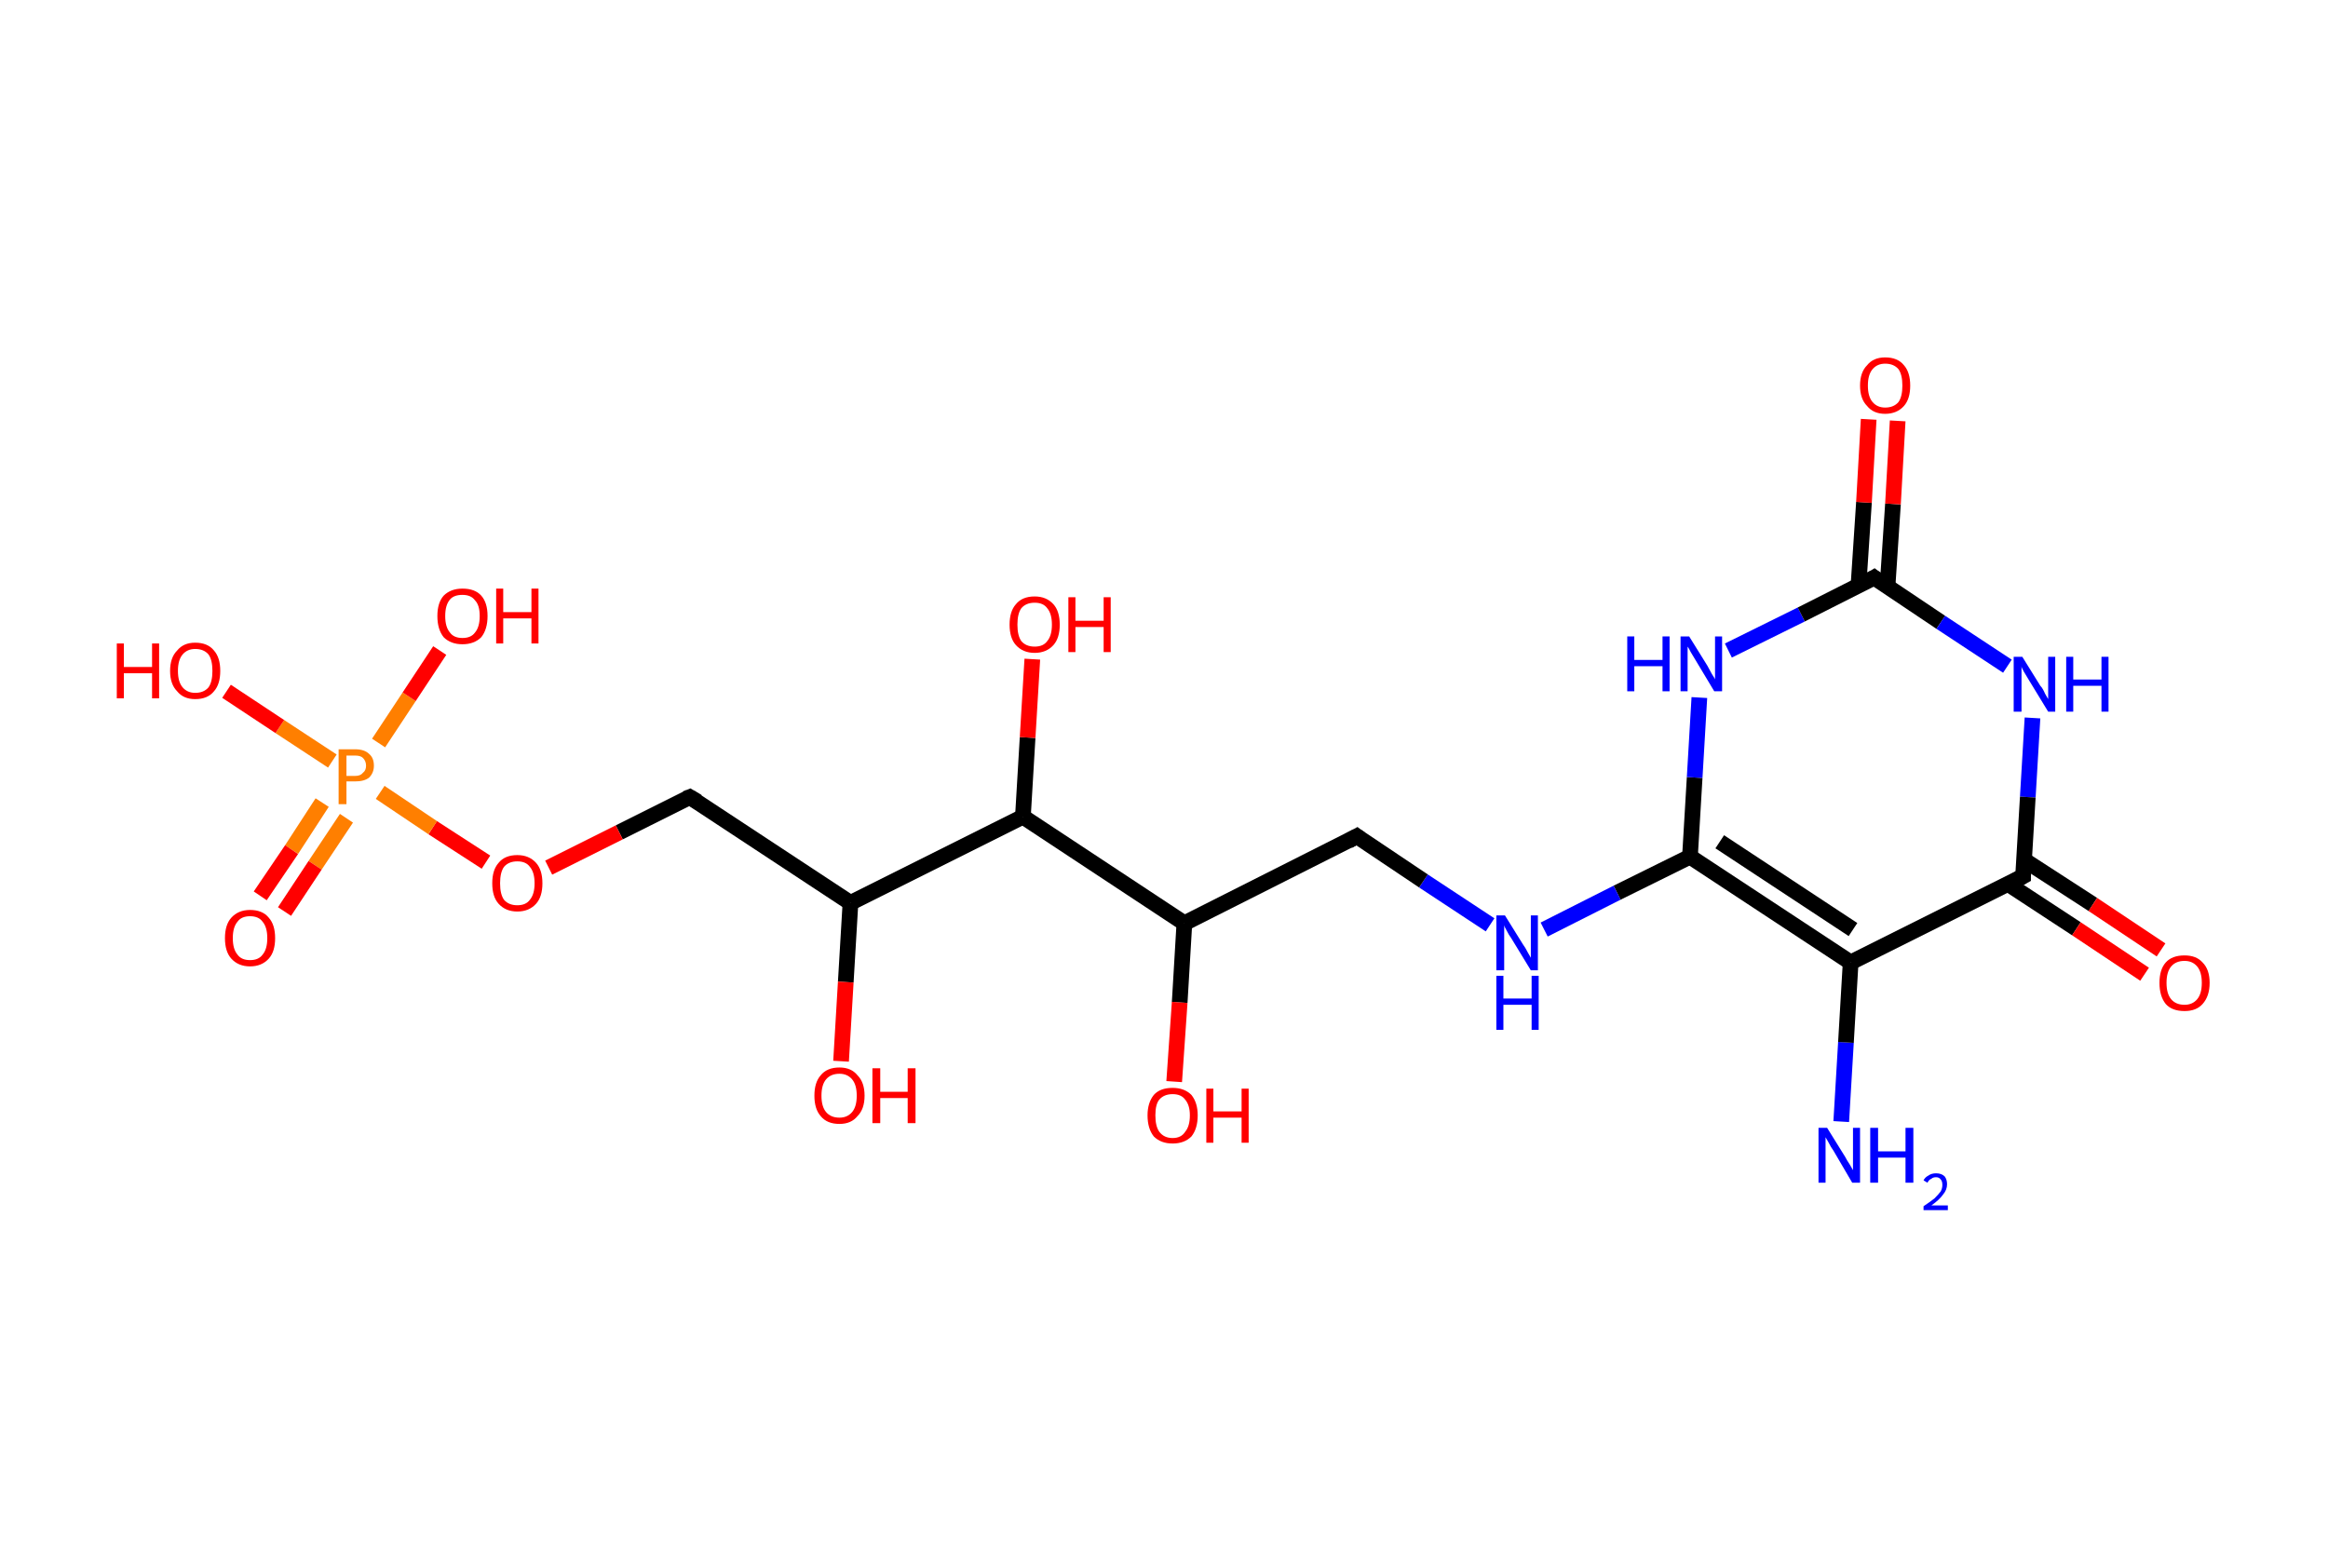 <?xml version='1.0' encoding='ASCII' standalone='yes'?>
<svg xmlns="http://www.w3.org/2000/svg" xmlns:rdkit="http://www.rdkit.org/xml" xmlns:xlink="http://www.w3.org/1999/xlink" version="1.1" baseProfile="full" xml:space="preserve" width="297px" height="200px" viewBox="0 0 297 200">
<!-- END OF HEADER -->
<rect style="opacity:1.0;fill:#FFFFFF;stroke:none" width="297.0" height="200.0" x="0.0" y="0.0"> </rect>
<path class="bond-0 atom-0 atom-1" d="M 234.9,143.1 L 235.5,133.0" style="fill:none;fill-rule:evenodd;stroke:#0000FF;stroke-width:2.0px;stroke-linecap:butt;stroke-linejoin:miter;stroke-opacity:1"/>
<path class="bond-0 atom-0 atom-1" d="M 235.5,133.0 L 236.1,122.8" style="fill:none;fill-rule:evenodd;stroke:#000000;stroke-width:2.0px;stroke-linecap:butt;stroke-linejoin:miter;stroke-opacity:1"/>
<path class="bond-1 atom-1 atom-2" d="M 236.1,122.8 L 215.6,109.3" style="fill:none;fill-rule:evenodd;stroke:#000000;stroke-width:2.0px;stroke-linecap:butt;stroke-linejoin:miter;stroke-opacity:1"/>
<path class="bond-1 atom-1 atom-2" d="M 236.4,118.6 L 219.4,107.4" style="fill:none;fill-rule:evenodd;stroke:#000000;stroke-width:2.0px;stroke-linecap:butt;stroke-linejoin:miter;stroke-opacity:1"/>
<path class="bond-2 atom-2 atom-3" d="M 215.6,109.3 L 206.3,113.9" style="fill:none;fill-rule:evenodd;stroke:#000000;stroke-width:2.0px;stroke-linecap:butt;stroke-linejoin:miter;stroke-opacity:1"/>
<path class="bond-2 atom-2 atom-3" d="M 206.3,113.9 L 197.0,118.6" style="fill:none;fill-rule:evenodd;stroke:#0000FF;stroke-width:2.0px;stroke-linecap:butt;stroke-linejoin:miter;stroke-opacity:1"/>
<path class="bond-3 atom-3 atom-4" d="M 190.1,118.0 L 181.6,112.4" style="fill:none;fill-rule:evenodd;stroke:#0000FF;stroke-width:2.0px;stroke-linecap:butt;stroke-linejoin:miter;stroke-opacity:1"/>
<path class="bond-3 atom-3 atom-4" d="M 181.6,112.4 L 173.1,106.7" style="fill:none;fill-rule:evenodd;stroke:#000000;stroke-width:2.0px;stroke-linecap:butt;stroke-linejoin:miter;stroke-opacity:1"/>
<path class="bond-4 atom-4 atom-5" d="M 173.1,106.7 L 151.1,117.8" style="fill:none;fill-rule:evenodd;stroke:#000000;stroke-width:2.0px;stroke-linecap:butt;stroke-linejoin:miter;stroke-opacity:1"/>
<path class="bond-5 atom-5 atom-6" d="M 151.1,117.8 L 150.5,127.9" style="fill:none;fill-rule:evenodd;stroke:#000000;stroke-width:2.0px;stroke-linecap:butt;stroke-linejoin:miter;stroke-opacity:1"/>
<path class="bond-5 atom-5 atom-6" d="M 150.5,127.9 L 149.8,138.0" style="fill:none;fill-rule:evenodd;stroke:#FF0000;stroke-width:2.0px;stroke-linecap:butt;stroke-linejoin:miter;stroke-opacity:1"/>
<path class="bond-6 atom-5 atom-7" d="M 151.1,117.8 L 130.5,104.2" style="fill:none;fill-rule:evenodd;stroke:#000000;stroke-width:2.0px;stroke-linecap:butt;stroke-linejoin:miter;stroke-opacity:1"/>
<path class="bond-7 atom-7 atom-8" d="M 130.5,104.2 L 131.1,94.1" style="fill:none;fill-rule:evenodd;stroke:#000000;stroke-width:2.0px;stroke-linecap:butt;stroke-linejoin:miter;stroke-opacity:1"/>
<path class="bond-7 atom-7 atom-8" d="M 131.1,94.1 L 131.7,84.1" style="fill:none;fill-rule:evenodd;stroke:#FF0000;stroke-width:2.0px;stroke-linecap:butt;stroke-linejoin:miter;stroke-opacity:1"/>
<path class="bond-8 atom-7 atom-9" d="M 130.5,104.2 L 108.5,115.2" style="fill:none;fill-rule:evenodd;stroke:#000000;stroke-width:2.0px;stroke-linecap:butt;stroke-linejoin:miter;stroke-opacity:1"/>
<path class="bond-9 atom-9 atom-10" d="M 108.5,115.2 L 107.9,125.3" style="fill:none;fill-rule:evenodd;stroke:#000000;stroke-width:2.0px;stroke-linecap:butt;stroke-linejoin:miter;stroke-opacity:1"/>
<path class="bond-9 atom-9 atom-10" d="M 107.9,125.3 L 107.3,135.4" style="fill:none;fill-rule:evenodd;stroke:#FF0000;stroke-width:2.0px;stroke-linecap:butt;stroke-linejoin:miter;stroke-opacity:1"/>
<path class="bond-10 atom-9 atom-11" d="M 108.5,115.2 L 88.0,101.7" style="fill:none;fill-rule:evenodd;stroke:#000000;stroke-width:2.0px;stroke-linecap:butt;stroke-linejoin:miter;stroke-opacity:1"/>
<path class="bond-11 atom-11 atom-12" d="M 88.0,101.7 L 79.0,106.2" style="fill:none;fill-rule:evenodd;stroke:#000000;stroke-width:2.0px;stroke-linecap:butt;stroke-linejoin:miter;stroke-opacity:1"/>
<path class="bond-11 atom-11 atom-12" d="M 79.0,106.2 L 70.0,110.7" style="fill:none;fill-rule:evenodd;stroke:#FF0000;stroke-width:2.0px;stroke-linecap:butt;stroke-linejoin:miter;stroke-opacity:1"/>
<path class="bond-12 atom-12 atom-13" d="M 62.0,110.0 L 55.2,105.6" style="fill:none;fill-rule:evenodd;stroke:#FF0000;stroke-width:2.0px;stroke-linecap:butt;stroke-linejoin:miter;stroke-opacity:1"/>
<path class="bond-12 atom-12 atom-13" d="M 55.2,105.6 L 48.5,101.1" style="fill:none;fill-rule:evenodd;stroke:#FF7F00;stroke-width:2.0px;stroke-linecap:butt;stroke-linejoin:miter;stroke-opacity:1"/>
<path class="bond-13 atom-13 atom-14" d="M 41.1,102.4 L 37.2,108.4" style="fill:none;fill-rule:evenodd;stroke:#FF7F00;stroke-width:2.0px;stroke-linecap:butt;stroke-linejoin:miter;stroke-opacity:1"/>
<path class="bond-13 atom-13 atom-14" d="M 37.2,108.4 L 33.2,114.3" style="fill:none;fill-rule:evenodd;stroke:#FF0000;stroke-width:2.0px;stroke-linecap:butt;stroke-linejoin:miter;stroke-opacity:1"/>
<path class="bond-13 atom-13 atom-14" d="M 44.2,104.4 L 40.2,110.4" style="fill:none;fill-rule:evenodd;stroke:#FF7F00;stroke-width:2.0px;stroke-linecap:butt;stroke-linejoin:miter;stroke-opacity:1"/>
<path class="bond-13 atom-13 atom-14" d="M 40.2,110.4 L 36.3,116.3" style="fill:none;fill-rule:evenodd;stroke:#FF0000;stroke-width:2.0px;stroke-linecap:butt;stroke-linejoin:miter;stroke-opacity:1"/>
<path class="bond-14 atom-13 atom-15" d="M 48.3,94.8 L 52.2,88.9" style="fill:none;fill-rule:evenodd;stroke:#FF7F00;stroke-width:2.0px;stroke-linecap:butt;stroke-linejoin:miter;stroke-opacity:1"/>
<path class="bond-14 atom-13 atom-15" d="M 52.2,88.9 L 56.1,83.0" style="fill:none;fill-rule:evenodd;stroke:#FF0000;stroke-width:2.0px;stroke-linecap:butt;stroke-linejoin:miter;stroke-opacity:1"/>
<path class="bond-15 atom-13 atom-16" d="M 42.4,97.1 L 35.7,92.7" style="fill:none;fill-rule:evenodd;stroke:#FF7F00;stroke-width:2.0px;stroke-linecap:butt;stroke-linejoin:miter;stroke-opacity:1"/>
<path class="bond-15 atom-13 atom-16" d="M 35.7,92.7 L 28.9,88.2" style="fill:none;fill-rule:evenodd;stroke:#FF0000;stroke-width:2.0px;stroke-linecap:butt;stroke-linejoin:miter;stroke-opacity:1"/>
<path class="bond-16 atom-2 atom-17" d="M 215.6,109.3 L 216.2,99.2" style="fill:none;fill-rule:evenodd;stroke:#000000;stroke-width:2.0px;stroke-linecap:butt;stroke-linejoin:miter;stroke-opacity:1"/>
<path class="bond-16 atom-2 atom-17" d="M 216.2,99.2 L 216.8,89.0" style="fill:none;fill-rule:evenodd;stroke:#0000FF;stroke-width:2.0px;stroke-linecap:butt;stroke-linejoin:miter;stroke-opacity:1"/>
<path class="bond-17 atom-17 atom-18" d="M 220.5,83.0 L 229.8,78.4" style="fill:none;fill-rule:evenodd;stroke:#0000FF;stroke-width:2.0px;stroke-linecap:butt;stroke-linejoin:miter;stroke-opacity:1"/>
<path class="bond-17 atom-17 atom-18" d="M 229.8,78.4 L 239.1,73.7" style="fill:none;fill-rule:evenodd;stroke:#000000;stroke-width:2.0px;stroke-linecap:butt;stroke-linejoin:miter;stroke-opacity:1"/>
<path class="bond-18 atom-18 atom-19" d="M 240.8,74.9 L 241.5,64.3" style="fill:none;fill-rule:evenodd;stroke:#000000;stroke-width:2.0px;stroke-linecap:butt;stroke-linejoin:miter;stroke-opacity:1"/>
<path class="bond-18 atom-18 atom-19" d="M 241.5,64.3 L 242.1,53.7" style="fill:none;fill-rule:evenodd;stroke:#FF0000;stroke-width:2.0px;stroke-linecap:butt;stroke-linejoin:miter;stroke-opacity:1"/>
<path class="bond-18 atom-18 atom-19" d="M 237.1,74.7 L 237.8,64.1" style="fill:none;fill-rule:evenodd;stroke:#000000;stroke-width:2.0px;stroke-linecap:butt;stroke-linejoin:miter;stroke-opacity:1"/>
<path class="bond-18 atom-18 atom-19" d="M 237.8,64.1 L 238.4,53.5" style="fill:none;fill-rule:evenodd;stroke:#FF0000;stroke-width:2.0px;stroke-linecap:butt;stroke-linejoin:miter;stroke-opacity:1"/>
<path class="bond-19 atom-18 atom-20" d="M 239.1,73.7 L 247.6,79.4" style="fill:none;fill-rule:evenodd;stroke:#000000;stroke-width:2.0px;stroke-linecap:butt;stroke-linejoin:miter;stroke-opacity:1"/>
<path class="bond-19 atom-18 atom-20" d="M 247.6,79.4 L 256.1,85.0" style="fill:none;fill-rule:evenodd;stroke:#0000FF;stroke-width:2.0px;stroke-linecap:butt;stroke-linejoin:miter;stroke-opacity:1"/>
<path class="bond-20 atom-20 atom-21" d="M 259.3,91.6 L 258.7,101.7" style="fill:none;fill-rule:evenodd;stroke:#0000FF;stroke-width:2.0px;stroke-linecap:butt;stroke-linejoin:miter;stroke-opacity:1"/>
<path class="bond-20 atom-20 atom-21" d="M 258.7,101.7 L 258.1,111.8" style="fill:none;fill-rule:evenodd;stroke:#000000;stroke-width:2.0px;stroke-linecap:butt;stroke-linejoin:miter;stroke-opacity:1"/>
<path class="bond-21 atom-21 atom-22" d="M 256.2,112.8 L 264.9,118.5" style="fill:none;fill-rule:evenodd;stroke:#000000;stroke-width:2.0px;stroke-linecap:butt;stroke-linejoin:miter;stroke-opacity:1"/>
<path class="bond-21 atom-21 atom-22" d="M 264.9,118.5 L 273.6,124.3" style="fill:none;fill-rule:evenodd;stroke:#FF0000;stroke-width:2.0px;stroke-linecap:butt;stroke-linejoin:miter;stroke-opacity:1"/>
<path class="bond-21 atom-21 atom-22" d="M 258.2,109.7 L 267.0,115.4" style="fill:none;fill-rule:evenodd;stroke:#000000;stroke-width:2.0px;stroke-linecap:butt;stroke-linejoin:miter;stroke-opacity:1"/>
<path class="bond-21 atom-21 atom-22" d="M 267.0,115.4 L 275.7,121.2" style="fill:none;fill-rule:evenodd;stroke:#FF0000;stroke-width:2.0px;stroke-linecap:butt;stroke-linejoin:miter;stroke-opacity:1"/>
<path class="bond-22 atom-21 atom-1" d="M 258.1,111.8 L 236.1,122.8" style="fill:none;fill-rule:evenodd;stroke:#000000;stroke-width:2.0px;stroke-linecap:butt;stroke-linejoin:miter;stroke-opacity:1"/>
<path d="M 173.5,107.0 L 173.1,106.7 L 172.0,107.3" style="fill:none;stroke:#000000;stroke-width:2.0px;stroke-linecap:butt;stroke-linejoin:miter;stroke-opacity:1;"/>
<path d="M 89.0,102.3 L 88.0,101.7 L 87.5,101.9" style="fill:none;stroke:#000000;stroke-width:2.0px;stroke-linecap:butt;stroke-linejoin:miter;stroke-opacity:1;"/>
<path d="M 238.6,74.0 L 239.1,73.7 L 239.5,74.0" style="fill:none;stroke:#000000;stroke-width:2.0px;stroke-linecap:butt;stroke-linejoin:miter;stroke-opacity:1;"/>
<path d="M 258.1,111.3 L 258.1,111.8 L 257.0,112.4" style="fill:none;stroke:#000000;stroke-width:2.0px;stroke-linecap:butt;stroke-linejoin:miter;stroke-opacity:1;"/>
<path class="atom-0" d="M 233.1 143.9 L 235.4 147.6 Q 235.6 148.0, 236.0 148.6 Q 236.4 149.3, 236.4 149.3 L 236.4 143.9 L 237.3 143.9 L 237.3 150.9 L 236.3 150.9 L 233.9 146.8 Q 233.6 146.4, 233.3 145.8 Q 233.0 145.3, 232.9 145.1 L 232.9 150.9 L 232.0 150.9 L 232.0 143.9 L 233.1 143.9 " fill="#0000FF"/>
<path class="atom-0" d="M 238.6 143.9 L 239.6 143.9 L 239.6 146.9 L 243.1 146.9 L 243.1 143.9 L 244.1 143.9 L 244.1 150.9 L 243.1 150.9 L 243.1 147.7 L 239.6 147.7 L 239.6 150.9 L 238.6 150.9 L 238.6 143.9 " fill="#0000FF"/>
<path class="atom-0" d="M 245.4 150.6 Q 245.6 150.2, 246.0 150.0 Q 246.4 149.7, 247.0 149.7 Q 247.7 149.7, 248.1 150.1 Q 248.4 150.5, 248.4 151.1 Q 248.4 151.8, 247.9 152.4 Q 247.4 153.1, 246.4 153.8 L 248.5 153.8 L 248.5 154.4 L 245.4 154.4 L 245.4 153.9 Q 246.3 153.3, 246.8 152.9 Q 247.3 152.4, 247.6 152.0 Q 247.8 151.6, 247.8 151.2 Q 247.8 150.7, 247.6 150.5 Q 247.4 150.2, 247.0 150.2 Q 246.6 150.2, 246.4 150.4 Q 246.1 150.5, 245.9 150.9 L 245.4 150.6 " fill="#0000FF"/>
<path class="atom-3" d="M 192.0 116.8 L 194.3 120.5 Q 194.6 120.9, 194.9 121.5 Q 195.3 122.2, 195.3 122.2 L 195.3 116.8 L 196.2 116.8 L 196.2 123.8 L 195.3 123.8 L 192.8 119.7 Q 192.5 119.3, 192.2 118.7 Q 191.9 118.2, 191.9 118.0 L 191.9 123.8 L 190.9 123.8 L 190.9 116.8 L 192.0 116.8 " fill="#0000FF"/>
<path class="atom-3" d="M 190.9 124.5 L 191.8 124.5 L 191.8 127.4 L 195.4 127.4 L 195.4 124.5 L 196.3 124.5 L 196.3 131.4 L 195.4 131.4 L 195.4 128.2 L 191.8 128.2 L 191.8 131.4 L 190.9 131.4 L 190.9 124.5 " fill="#0000FF"/>
<path class="atom-6" d="M 146.4 142.3 Q 146.4 140.7, 147.2 139.7 Q 148.0 138.8, 149.6 138.8 Q 151.1 138.8, 152.0 139.7 Q 152.8 140.7, 152.8 142.3 Q 152.8 144.0, 152.0 145.0 Q 151.1 145.9, 149.6 145.9 Q 148.1 145.9, 147.2 145.0 Q 146.4 144.0, 146.4 142.3 M 149.6 145.2 Q 150.7 145.2, 151.2 144.4 Q 151.8 143.7, 151.8 142.3 Q 151.8 141.0, 151.2 140.3 Q 150.7 139.6, 149.6 139.6 Q 148.5 139.6, 147.9 140.3 Q 147.4 140.9, 147.4 142.3 Q 147.4 143.7, 147.9 144.4 Q 148.5 145.2, 149.6 145.2 " fill="#FF0000"/>
<path class="atom-6" d="M 153.9 138.9 L 154.8 138.9 L 154.8 141.8 L 158.4 141.8 L 158.4 138.9 L 159.3 138.9 L 159.3 145.8 L 158.4 145.8 L 158.4 142.6 L 154.8 142.6 L 154.8 145.8 L 153.9 145.8 L 153.9 138.9 " fill="#FF0000"/>
<path class="atom-8" d="M 128.8 79.7 Q 128.8 78.0, 129.6 77.1 Q 130.4 76.1, 132.0 76.1 Q 133.5 76.1, 134.4 77.1 Q 135.2 78.0, 135.2 79.7 Q 135.2 81.4, 134.4 82.3 Q 133.5 83.3, 132.0 83.3 Q 130.5 83.3, 129.6 82.3 Q 128.8 81.4, 128.8 79.7 M 132.0 82.5 Q 133.1 82.5, 133.6 81.8 Q 134.2 81.1, 134.2 79.7 Q 134.2 78.3, 133.6 77.6 Q 133.1 76.9, 132.0 76.9 Q 130.9 76.9, 130.3 77.6 Q 129.8 78.3, 129.8 79.7 Q 129.8 81.1, 130.3 81.8 Q 130.9 82.5, 132.0 82.5 " fill="#FF0000"/>
<path class="atom-8" d="M 136.3 76.2 L 137.2 76.2 L 137.2 79.2 L 140.8 79.2 L 140.8 76.2 L 141.7 76.2 L 141.7 83.2 L 140.8 83.2 L 140.8 80.0 L 137.2 80.0 L 137.2 83.2 L 136.3 83.2 L 136.3 76.2 " fill="#FF0000"/>
<path class="atom-10" d="M 103.9 139.8 Q 103.9 138.1, 104.7 137.2 Q 105.5 136.2, 107.1 136.2 Q 108.6 136.2, 109.4 137.2 Q 110.3 138.1, 110.3 139.8 Q 110.3 141.5, 109.4 142.4 Q 108.6 143.4, 107.1 143.4 Q 105.5 143.4, 104.7 142.4 Q 103.9 141.5, 103.9 139.8 M 107.1 142.6 Q 108.1 142.6, 108.7 141.9 Q 109.3 141.2, 109.3 139.8 Q 109.3 138.4, 108.7 137.7 Q 108.1 137.0, 107.1 137.0 Q 106.0 137.0, 105.4 137.7 Q 104.8 138.4, 104.8 139.8 Q 104.8 141.2, 105.4 141.9 Q 106.0 142.6, 107.1 142.6 " fill="#FF0000"/>
<path class="atom-10" d="M 111.3 136.3 L 112.3 136.3 L 112.3 139.3 L 115.8 139.3 L 115.8 136.3 L 116.8 136.3 L 116.8 143.3 L 115.8 143.3 L 115.8 140.1 L 112.3 140.1 L 112.3 143.3 L 111.3 143.3 L 111.3 136.3 " fill="#FF0000"/>
<path class="atom-12" d="M 62.8 112.7 Q 62.8 111.0, 63.6 110.1 Q 64.4 109.1, 66.0 109.1 Q 67.5 109.1, 68.4 110.1 Q 69.2 111.0, 69.2 112.7 Q 69.2 114.4, 68.4 115.3 Q 67.5 116.3, 66.0 116.3 Q 64.5 116.3, 63.6 115.3 Q 62.8 114.4, 62.8 112.7 M 66.0 115.5 Q 67.1 115.5, 67.6 114.8 Q 68.2 114.1, 68.2 112.7 Q 68.2 111.3, 67.6 110.6 Q 67.1 109.9, 66.0 109.9 Q 64.9 109.9, 64.3 110.6 Q 63.8 111.3, 63.8 112.7 Q 63.8 114.1, 64.3 114.8 Q 64.9 115.5, 66.0 115.5 " fill="#FF0000"/>
<path class="atom-13" d="M 45.3 95.6 Q 46.5 95.6, 47.1 96.2 Q 47.7 96.7, 47.7 97.7 Q 47.7 98.6, 47.1 99.2 Q 46.5 99.7, 45.3 99.7 L 44.2 99.7 L 44.2 102.6 L 43.2 102.6 L 43.2 95.6 L 45.3 95.6 M 45.3 99.0 Q 46.0 99.0, 46.3 98.6 Q 46.7 98.3, 46.7 97.7 Q 46.7 97.1, 46.3 96.7 Q 46.0 96.4, 45.3 96.4 L 44.2 96.4 L 44.2 99.0 L 45.3 99.0 " fill="#FF7F00"/>
<path class="atom-14" d="M 28.7 119.7 Q 28.7 118.0, 29.5 117.1 Q 30.4 116.1, 31.9 116.1 Q 33.5 116.1, 34.3 117.1 Q 35.1 118.0, 35.1 119.7 Q 35.1 121.4, 34.3 122.3 Q 33.4 123.3, 31.9 123.3 Q 30.4 123.3, 29.5 122.3 Q 28.7 121.4, 28.7 119.7 M 31.9 122.5 Q 33.0 122.5, 33.5 121.8 Q 34.1 121.1, 34.1 119.7 Q 34.1 118.3, 33.5 117.6 Q 33.0 116.9, 31.9 116.9 Q 30.8 116.9, 30.3 117.6 Q 29.7 118.3, 29.7 119.7 Q 29.7 121.1, 30.3 121.8 Q 30.8 122.5, 31.9 122.5 " fill="#FF0000"/>
<path class="atom-15" d="M 55.8 78.6 Q 55.8 76.9, 56.6 76.0 Q 57.5 75.1, 59.0 75.1 Q 60.6 75.1, 61.4 76.0 Q 62.2 76.9, 62.2 78.6 Q 62.2 80.3, 61.4 81.3 Q 60.5 82.2, 59.0 82.2 Q 57.5 82.2, 56.6 81.3 Q 55.8 80.3, 55.8 78.6 M 59.0 81.4 Q 60.1 81.4, 60.6 80.7 Q 61.2 80.0, 61.2 78.6 Q 61.2 77.2, 60.6 76.6 Q 60.1 75.9, 59.0 75.9 Q 57.9 75.9, 57.4 76.5 Q 56.8 77.2, 56.8 78.6 Q 56.8 80.0, 57.4 80.7 Q 57.9 81.4, 59.0 81.4 " fill="#FF0000"/>
<path class="atom-15" d="M 63.3 75.1 L 64.2 75.1 L 64.2 78.1 L 67.8 78.1 L 67.8 75.1 L 68.7 75.1 L 68.7 82.1 L 67.8 82.1 L 67.8 78.9 L 64.2 78.9 L 64.2 82.1 L 63.3 82.1 L 63.3 75.1 " fill="#FF0000"/>
<path class="atom-16" d="M 14.9 82.1 L 15.8 82.1 L 15.8 85.1 L 19.4 85.1 L 19.4 82.1 L 20.3 82.1 L 20.3 89.1 L 19.4 89.1 L 19.4 85.9 L 15.8 85.9 L 15.8 89.1 L 14.9 89.1 L 14.9 82.1 " fill="#FF0000"/>
<path class="atom-16" d="M 21.7 85.6 Q 21.7 83.9, 22.6 83.0 Q 23.4 82.0, 24.9 82.0 Q 26.5 82.0, 27.3 83.0 Q 28.1 83.9, 28.1 85.6 Q 28.1 87.3, 27.3 88.2 Q 26.5 89.2, 24.9 89.2 Q 23.4 89.2, 22.6 88.2 Q 21.7 87.3, 21.7 85.6 M 24.9 88.4 Q 26.0 88.4, 26.6 87.7 Q 27.1 87.0, 27.1 85.6 Q 27.1 84.2, 26.6 83.5 Q 26.0 82.8, 24.9 82.8 Q 23.9 82.8, 23.3 83.5 Q 22.7 84.2, 22.7 85.6 Q 22.7 87.0, 23.3 87.7 Q 23.9 88.4, 24.9 88.4 " fill="#FF0000"/>
<path class="atom-17" d="M 207.6 81.2 L 208.5 81.2 L 208.5 84.2 L 212.1 84.2 L 212.1 81.2 L 213.0 81.2 L 213.0 88.2 L 212.1 88.2 L 212.1 85.0 L 208.5 85.0 L 208.5 88.2 L 207.6 88.2 L 207.6 81.2 " fill="#0000FF"/>
<path class="atom-17" d="M 215.5 81.2 L 217.8 84.9 Q 218.0 85.3, 218.4 86.0 Q 218.8 86.6, 218.8 86.7 L 218.8 81.2 L 219.7 81.2 L 219.7 88.2 L 218.7 88.2 L 216.3 84.2 Q 216.0 83.7, 215.7 83.2 Q 215.4 82.6, 215.3 82.5 L 215.3 88.2 L 214.4 88.2 L 214.4 81.2 L 215.5 81.2 " fill="#0000FF"/>
<path class="atom-19" d="M 237.3 49.2 Q 237.3 47.5, 238.2 46.6 Q 239.0 45.6, 240.5 45.6 Q 242.1 45.6, 242.9 46.6 Q 243.7 47.5, 243.7 49.2 Q 243.7 50.9, 242.9 51.8 Q 242.0 52.8, 240.5 52.8 Q 239.0 52.8, 238.2 51.8 Q 237.3 50.9, 237.3 49.2 M 240.5 52.0 Q 241.6 52.0, 242.2 51.3 Q 242.7 50.6, 242.7 49.2 Q 242.7 47.8, 242.2 47.1 Q 241.6 46.4, 240.5 46.4 Q 239.5 46.4, 238.9 47.1 Q 238.3 47.8, 238.3 49.2 Q 238.3 50.6, 238.9 51.3 Q 239.5 52.0, 240.5 52.0 " fill="#FF0000"/>
<path class="atom-20" d="M 258.0 83.8 L 260.3 87.5 Q 260.6 87.8, 260.9 88.5 Q 261.3 89.2, 261.3 89.2 L 261.3 83.8 L 262.2 83.8 L 262.2 90.8 L 261.3 90.8 L 258.8 86.7 Q 258.5 86.2, 258.2 85.7 Q 257.9 85.2, 257.9 85.0 L 257.9 90.8 L 256.9 90.8 L 256.9 83.8 L 258.0 83.8 " fill="#0000FF"/>
<path class="atom-20" d="M 263.6 83.8 L 264.5 83.8 L 264.5 86.7 L 268.1 86.7 L 268.1 83.8 L 269.0 83.8 L 269.0 90.8 L 268.1 90.8 L 268.1 87.5 L 264.5 87.5 L 264.5 90.8 L 263.6 90.8 L 263.6 83.8 " fill="#0000FF"/>
<path class="atom-22" d="M 275.5 125.4 Q 275.5 123.7, 276.3 122.8 Q 277.1 121.9, 278.7 121.9 Q 280.2 121.9, 281.0 122.8 Q 281.9 123.7, 281.9 125.4 Q 281.9 127.1, 281.0 128.1 Q 280.2 129.0, 278.7 129.0 Q 277.1 129.0, 276.3 128.1 Q 275.5 127.1, 275.5 125.4 M 278.7 128.2 Q 279.7 128.2, 280.3 127.5 Q 280.9 126.8, 280.9 125.4 Q 280.9 124.0, 280.3 123.3 Q 279.7 122.6, 278.7 122.6 Q 277.6 122.6, 277.0 123.3 Q 276.4 124.0, 276.4 125.4 Q 276.4 126.8, 277.0 127.5 Q 277.6 128.2, 278.7 128.2 " fill="#FF0000"/>
</svg>
